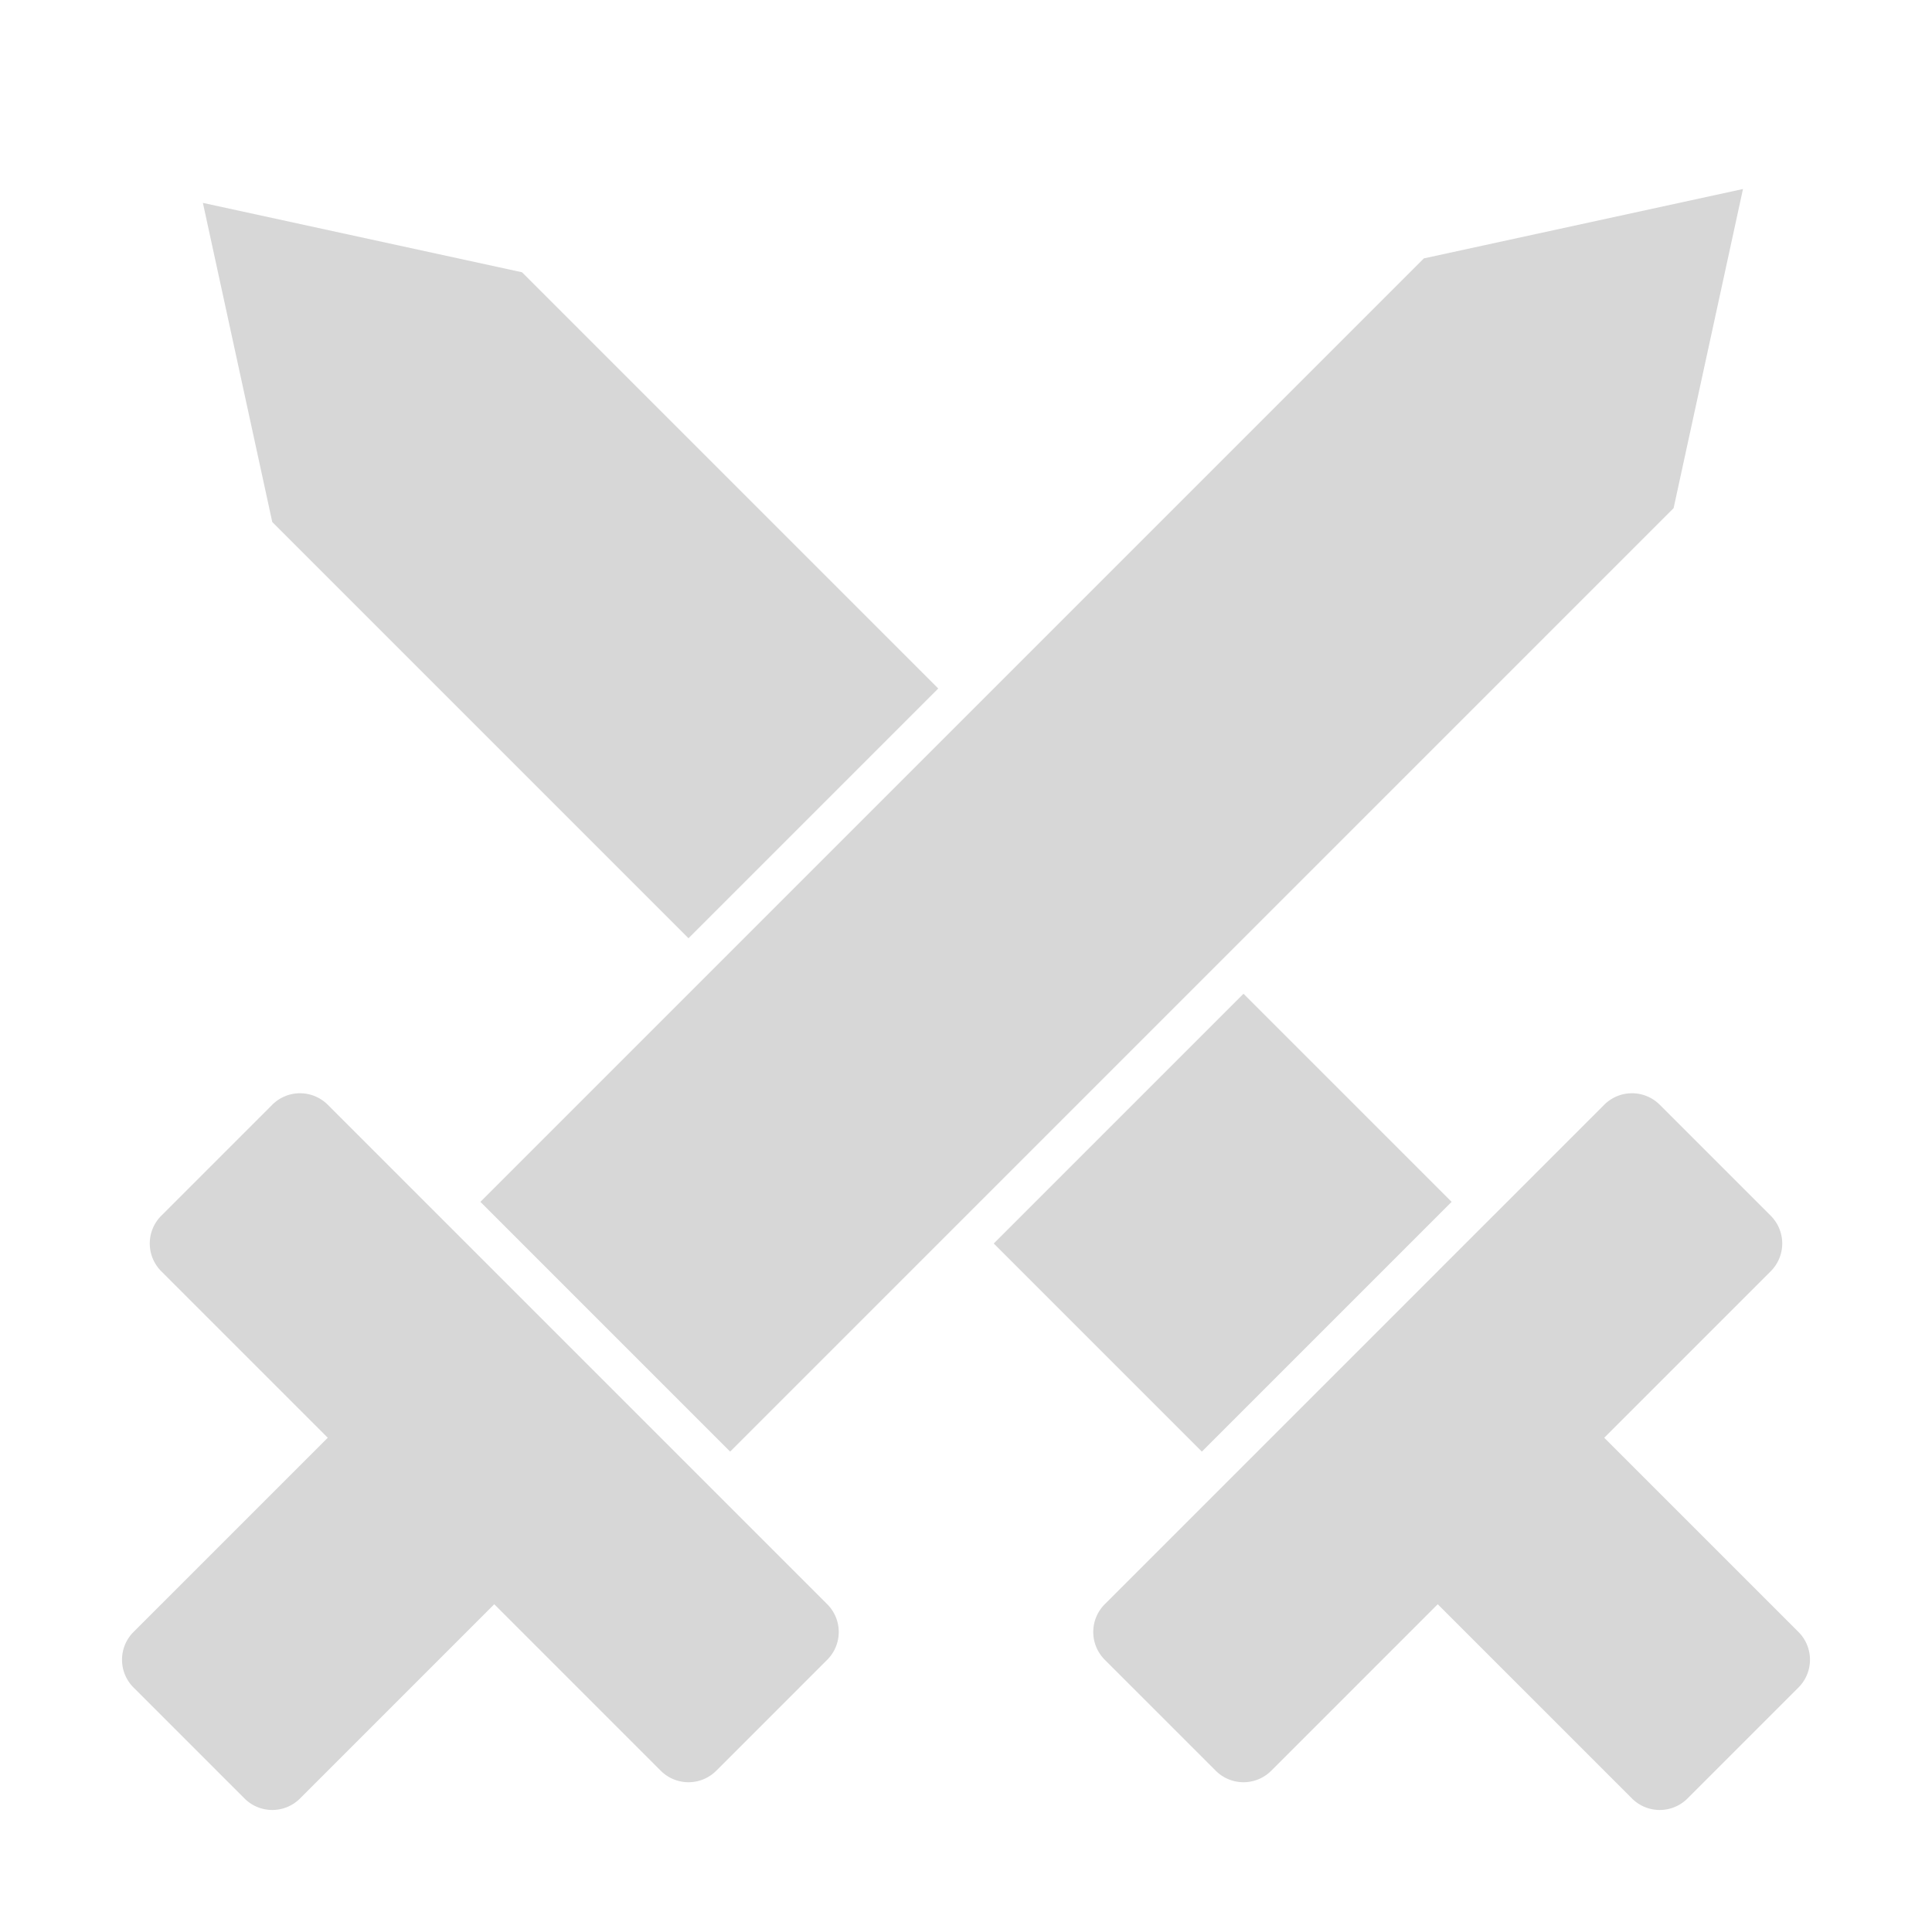 <?xml version="1.0" encoding="UTF-8"?><svg xmlns="http://www.w3.org/2000/svg" viewBox="0 0 128 128" fill="#d7d7d7"><defs><g id="handle"><path d="&#xA;      M 8 60&#xA;      a 2,2 0 0 1 2,-2&#xA;      h 14&#xA;      v -12&#xA;      a 2,2 0 0 1 2,-2&#xA;      h 8&#xA;      a 2,2 0 0 1 2,2&#xA;      v 36&#xA;      a 2,2 0 0 1 -2,2&#xA;      h -8&#xA;      a 2,2 0 0 1 -2,-2&#xA;      v -12&#xA;      h -14&#xA;      a 2,2 0 0 1 -2,-2&#xA;      z" /></g></defs><g transform="translate(-19.2 -19.2) scale(1.3) rotate(-45 64 64)"><path d="&#xA;      M 38 55&#xA;      l 68 0&#xA;      14 9&#xA;      -14 9&#xA;      -68 0&#xA;      z" /><!-- This works in the browser, but many online converters
         seem unable to handle <use>, maybe because of the change
         from xlink:href to just href in SVG 2. --><use href="#handle" /><use transform="rotate(-90 64 64)" href="#handle" /><rect width="18" y="75" height="15" x="55" /><path d="&#xA;      M 55 53&#xA;      l 0 -30&#xA;      9 -14&#xA;      9 14&#xA;      0 30&#xA;      z" /></g></svg>
